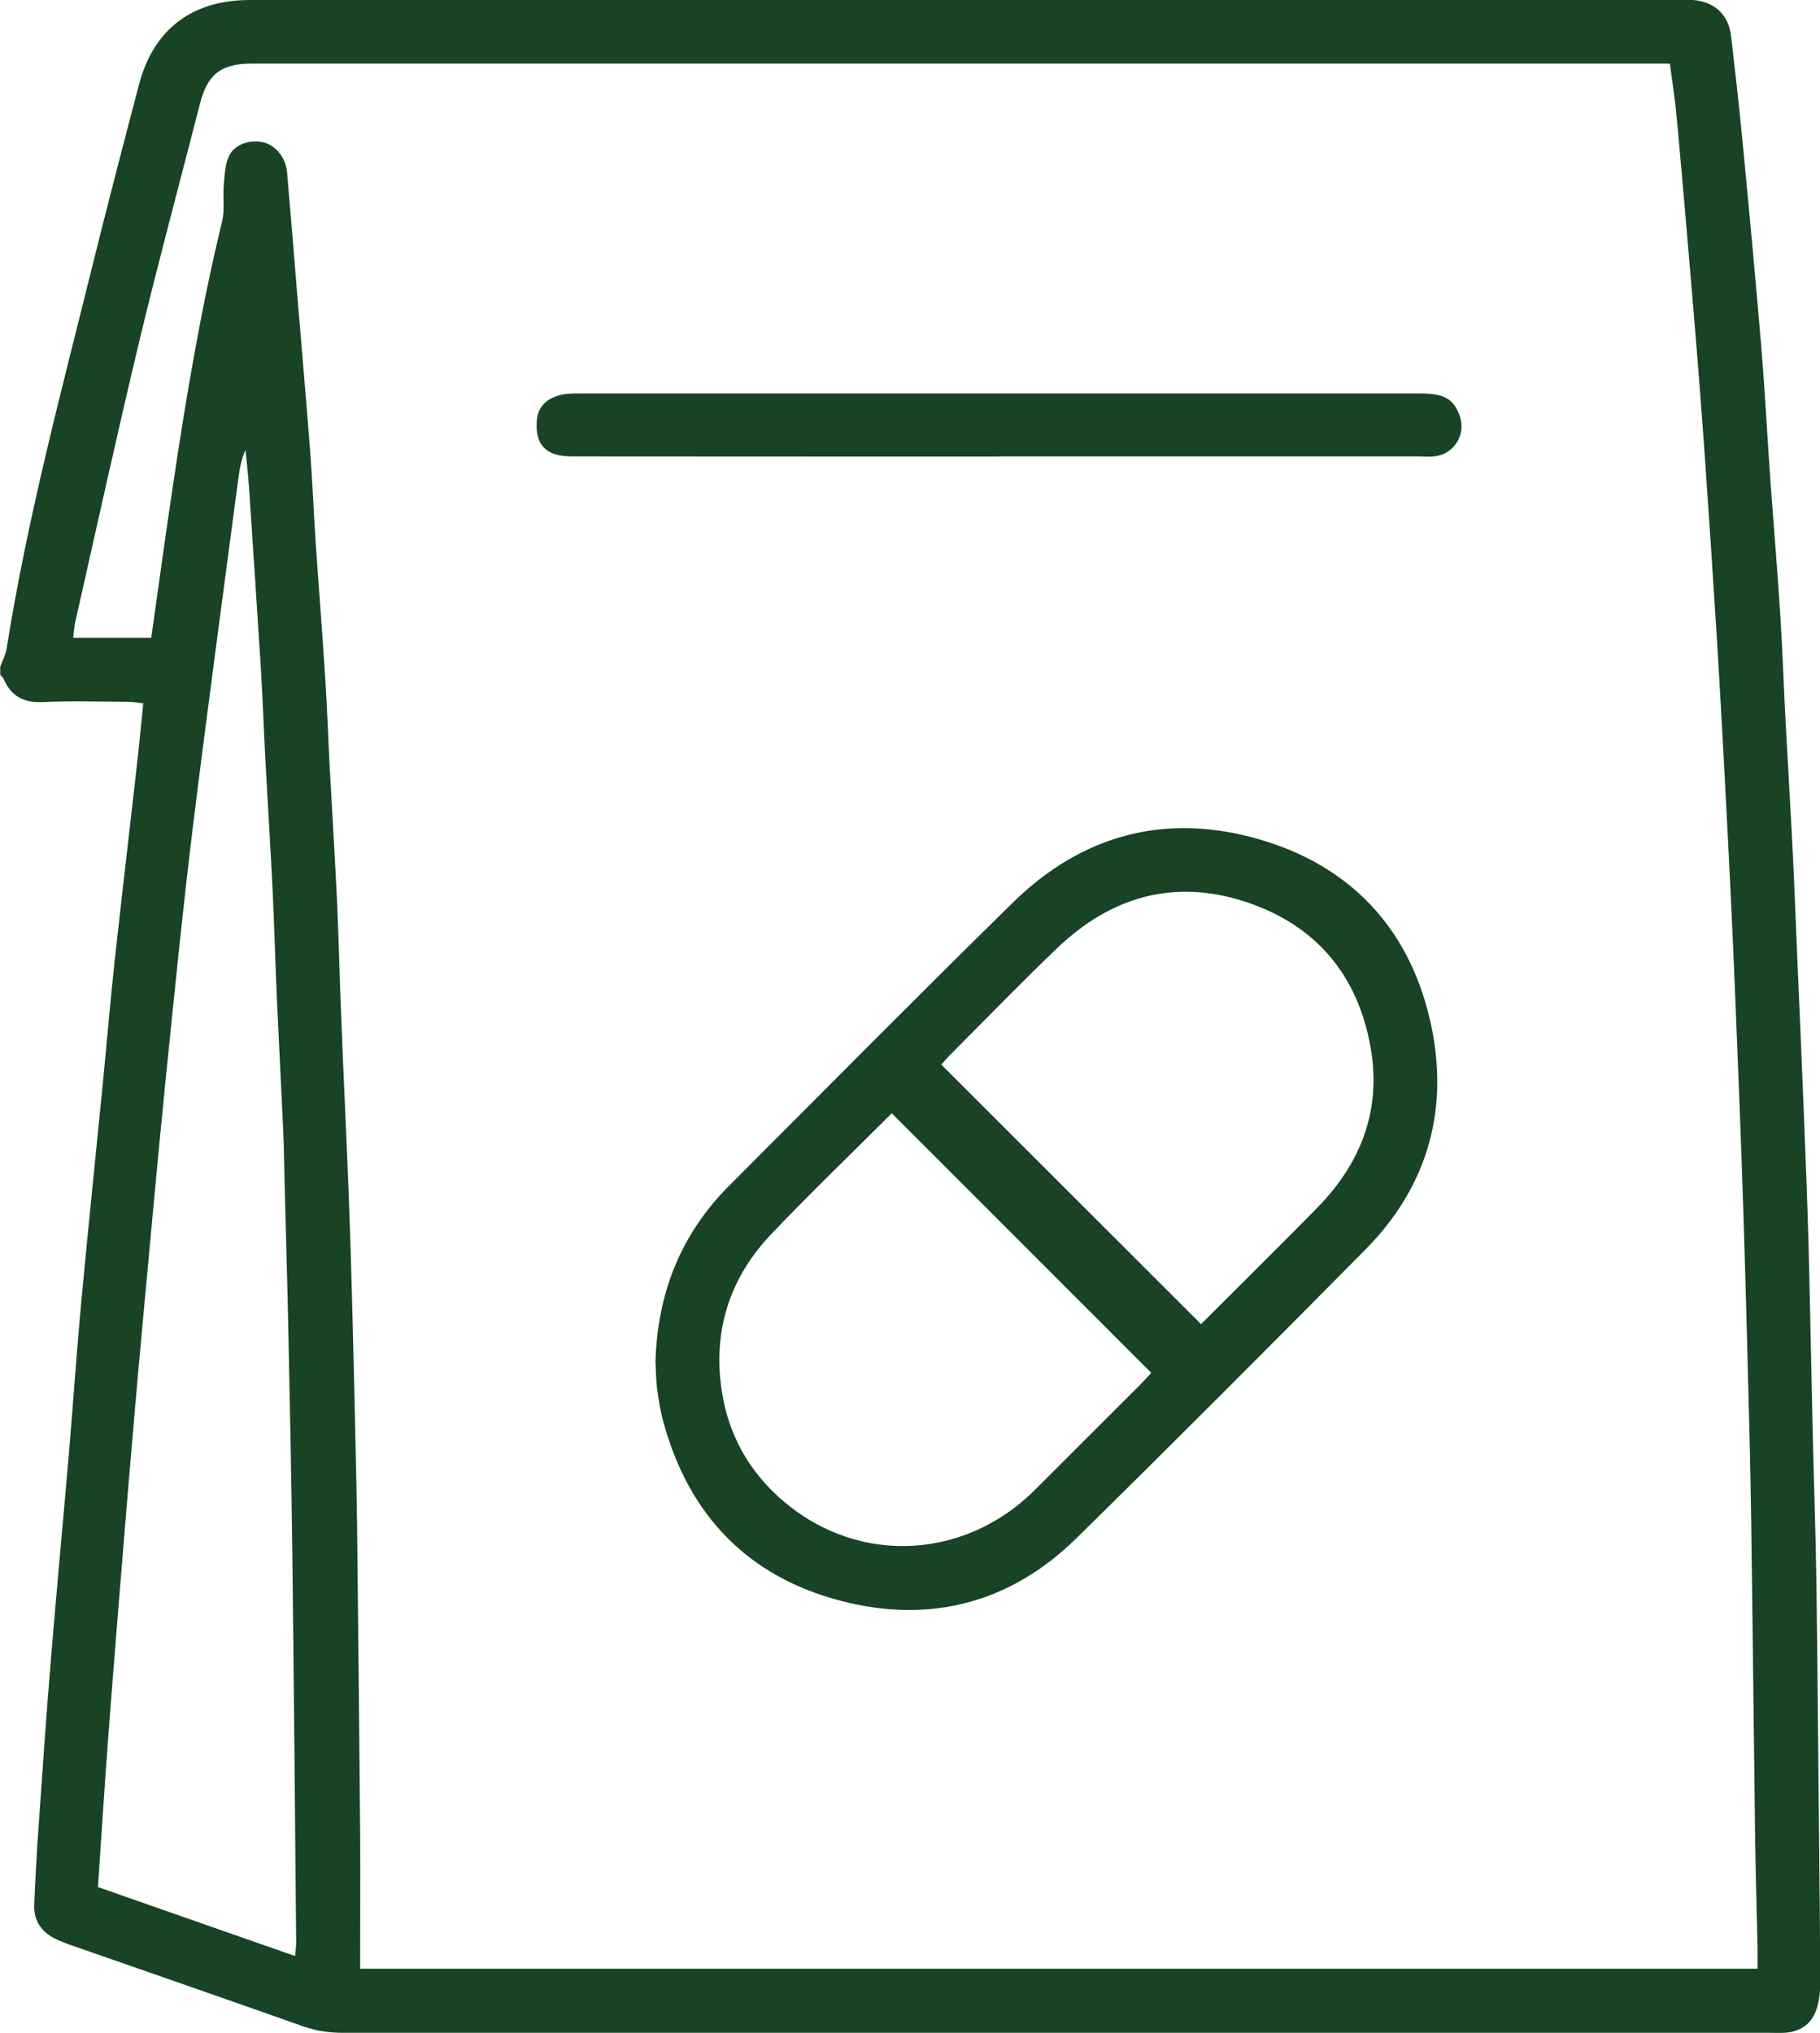 <?xml version="1.0" encoding="UTF-8"?>
<svg id="Layer_1" data-name="Layer 1" xmlns="http://www.w3.org/2000/svg" viewBox="0 0 141.39 157.92">
  <defs>
    <style>
      .cls-1 {
        fill: #184325;
      }
    </style>
  </defs>
  <path class="cls-1" d="M0,51.84c.18-.5,.44-.98,.52-1.49,1.59-10.04,4.22-19.85,6.66-29.71,1.17-4.71,2.39-9.41,3.63-14.11C11.94,2.26,14.94,0,19.4,0c37.03,0,74.05,0,111.08,0,.35,0,.7-.02,1.04,0,1.66,.13,2.77,1.13,2.96,2.79,.34,2.89,.66,5.79,.94,8.69,.49,5.12,.97,10.24,1.4,15.36,.29,3.5,.47,7.01,.72,10.51,.25,3.5,.55,7,.77,10.5,.18,2.82,.27,5.64,.42,8.45,.17,3.21,.37,6.42,.53,9.63,.14,2.77,.24,5.54,.36,8.31,.17,4.11,.36,8.21,.52,12.32,.14,3.51,.28,7.03,.37,10.54,.12,4.66,.2,9.32,.31,13.97,.09,3.91,.23,7.83,.29,11.74,.09,6.7,.14,13.39,.21,20.09,.04,3.77,.08,7.54,.08,11.32,0,.68-.11,1.39-.35,2.02-.42,1.06-1.29,1.59-2.44,1.65-.4,.02-.8,0-1.19,0-36.93,0-73.85,0-110.78,0-1.05,0-2.05-.14-3.05-.49-6.08-2.15-12.17-4.26-18.25-6.38-.28-.1-.56-.21-.83-.33-1.2-.53-1.91-1.41-1.85-2.77,.09-2.03,.19-4.05,.34-6.08,.3-4.34,.6-8.68,.96-13.02,.43-5.22,.92-10.43,1.37-15.65,.35-4.14,.63-8.28,1.02-12.42,.52-5.61,1.11-11.21,1.66-16.82,.31-3.2,.58-6.4,.93-9.59,.56-5.11,1.17-10.21,1.74-15.32,.16-1.42,.29-2.85,.45-4.39-.45-.05-.82-.12-1.2-.12-2.19-.01-4.38-.09-6.56,.02-1.5,.08-2.49-.43-3.08-1.78-.06-.13-.18-.23-.27-.34,0-.2,0-.4,0-.6ZM129.72,4.94c-.61,0-1.05,0-1.49,0-36.23,0-72.45,0-108.68,0-2.39,0-3.43,.83-4.02,3.13-1.56,6.09-3.2,12.16-4.67,18.27-1.75,7.31-3.36,14.66-5.02,22-.08,.37-.1,.76-.15,1.2h6.06c.56-3.94,1.08-7.8,1.66-11.65,1.03-6.95,2.19-13.88,3.85-20.72,.21-.88,.04-1.85,.12-2.77,.07-.77,.09-1.6,.41-2.28,.43-.94,1.7-1.32,2.72-1.05,.94,.25,1.7,1.2,1.79,2.32,.26,2.95,.5,5.91,.74,8.87,.35,4.24,.72,8.47,1.05,12.71,.18,2.32,.27,4.65,.42,6.97,.25,3.65,.54,7.29,.77,10.94,.15,2.32,.22,4.64,.35,6.97,.18,3.36,.39,6.71,.55,10.07,.14,2.97,.2,5.94,.32,8.91,.18,4.55,.4,9.1,.58,13.65,.12,3.17,.22,6.34,.3,9.5,.11,4.31,.21,8.62,.3,12.93,.05,2.38,.08,4.76,.1,7.14,.07,6.79,.14,13.59,.2,20.38,.02,2.98,0,5.96,0,8.94,0,.49,0,.97,0,1.54h108.56c0-.6,0-1.08,0-1.57-.06-2.87-.15-5.75-.19-8.62-.11-8.28-.19-16.57-.31-24.85-.06-4.26-.18-8.52-.29-12.78-.09-3.52-.19-7.03-.3-10.55-.09-2.82-.19-5.64-.3-8.46-.19-4.85-.38-9.69-.6-14.54-.18-3.9-.38-7.81-.59-11.71-.19-3.51-.38-7.01-.6-10.52-.28-4.49-.58-8.98-.89-13.47-.27-3.85-.57-7.69-.89-11.53-.42-5.03-.85-10.05-1.31-15.07-.12-1.37-.34-2.74-.54-4.3ZM22.92,151.94c.04-.42,.09-.71,.09-1-.09-10.07-.18-20.14-.3-30.21-.07-5.65-.18-11.3-.3-16.95-.08-3.96-.2-7.92-.3-11.89-.04-1.39-.04-2.78-.11-4.16-.15-3.31-.33-6.62-.48-9.93-.13-2.87-.2-5.74-.34-8.61-.16-3.31-.37-6.62-.55-9.93-.13-2.37-.21-4.75-.35-7.12-.3-4.79-.62-9.57-.94-14.36-.06-.95-.18-1.89-.27-2.84-.29,.69-.44,1.36-.53,2.04-1.19,9.06-2.43,18.12-3.55,27.2-.79,6.47-1.44,12.97-2.1,19.46-.64,6.34-1.21,12.7-1.8,19.05-.42,4.53-.81,9.06-1.19,13.59-.51,6.21-1.02,12.42-1.49,18.63-.29,3.84-.53,7.68-.8,11.66,5.08,1.78,10.16,3.56,15.32,5.36Z"/>
  <path class="cls-1" d="M50.92,105.79c.15-5.35,1.97-9.94,5.73-13.7,7.34-7.34,14.64-14.73,22.05-22,5.36-5.25,11.83-6.99,19.05-4.92,7.06,2.02,11.63,6.81,13.31,13.92,1.6,6.76,0,12.92-4.97,17.95-7.44,7.52-14.91,15.01-22.46,22.43-5.16,5.07-11.44,6.68-18.38,4.85-7.14-1.88-11.7-6.61-13.68-13.75-.24-.85-.39-1.74-.51-2.62-.1-.73-.1-1.48-.14-2.16Zm42.38-2.94c3-3,6.04-5.99,9.03-9.04,3.4-3.46,5-7.6,4.15-12.44-.99-5.65-4.27-9.54-9.73-11.33-5.56-1.82-10.47-.38-14.63,3.61-2.87,2.75-5.63,5.6-8.43,8.41-.24,.24-.44,.5-.56,.63,6.73,6.73,13.39,13.38,20.17,20.15Zm-24.02-16.38c-3.13,3.12-6.31,6.18-9.36,9.38-3.09,3.25-4.46,7.16-3.92,11.67,.4,3.33,1.8,6.19,4.2,8.48,5.84,5.57,14.48,5.41,20.2-.28,2.71-2.7,5.41-5.4,8.11-8.1,.34-.34,.67-.71,.93-.99-6.73-6.73-13.39-13.39-20.16-20.16Z"/>
  <path class="cls-1" d="M77.55,35.46c-10.98,0-21.96,0-32.94-.01-.58,0-1.21-.03-1.72-.26-1.06-.46-1.26-1.43-1.19-2.5,.07-1.03,.69-1.64,1.59-1.94,.5-.17,1.08-.19,1.62-.19,21.81,0,43.62,0,65.43,0,1.88,0,2.61,.44,3.07,1.77,.5,1.45-.48,2.98-2.01,3.12-.39,.04-.79,0-1.19,0-10.88,0-21.76,0-32.64,0Z"/>
</svg>